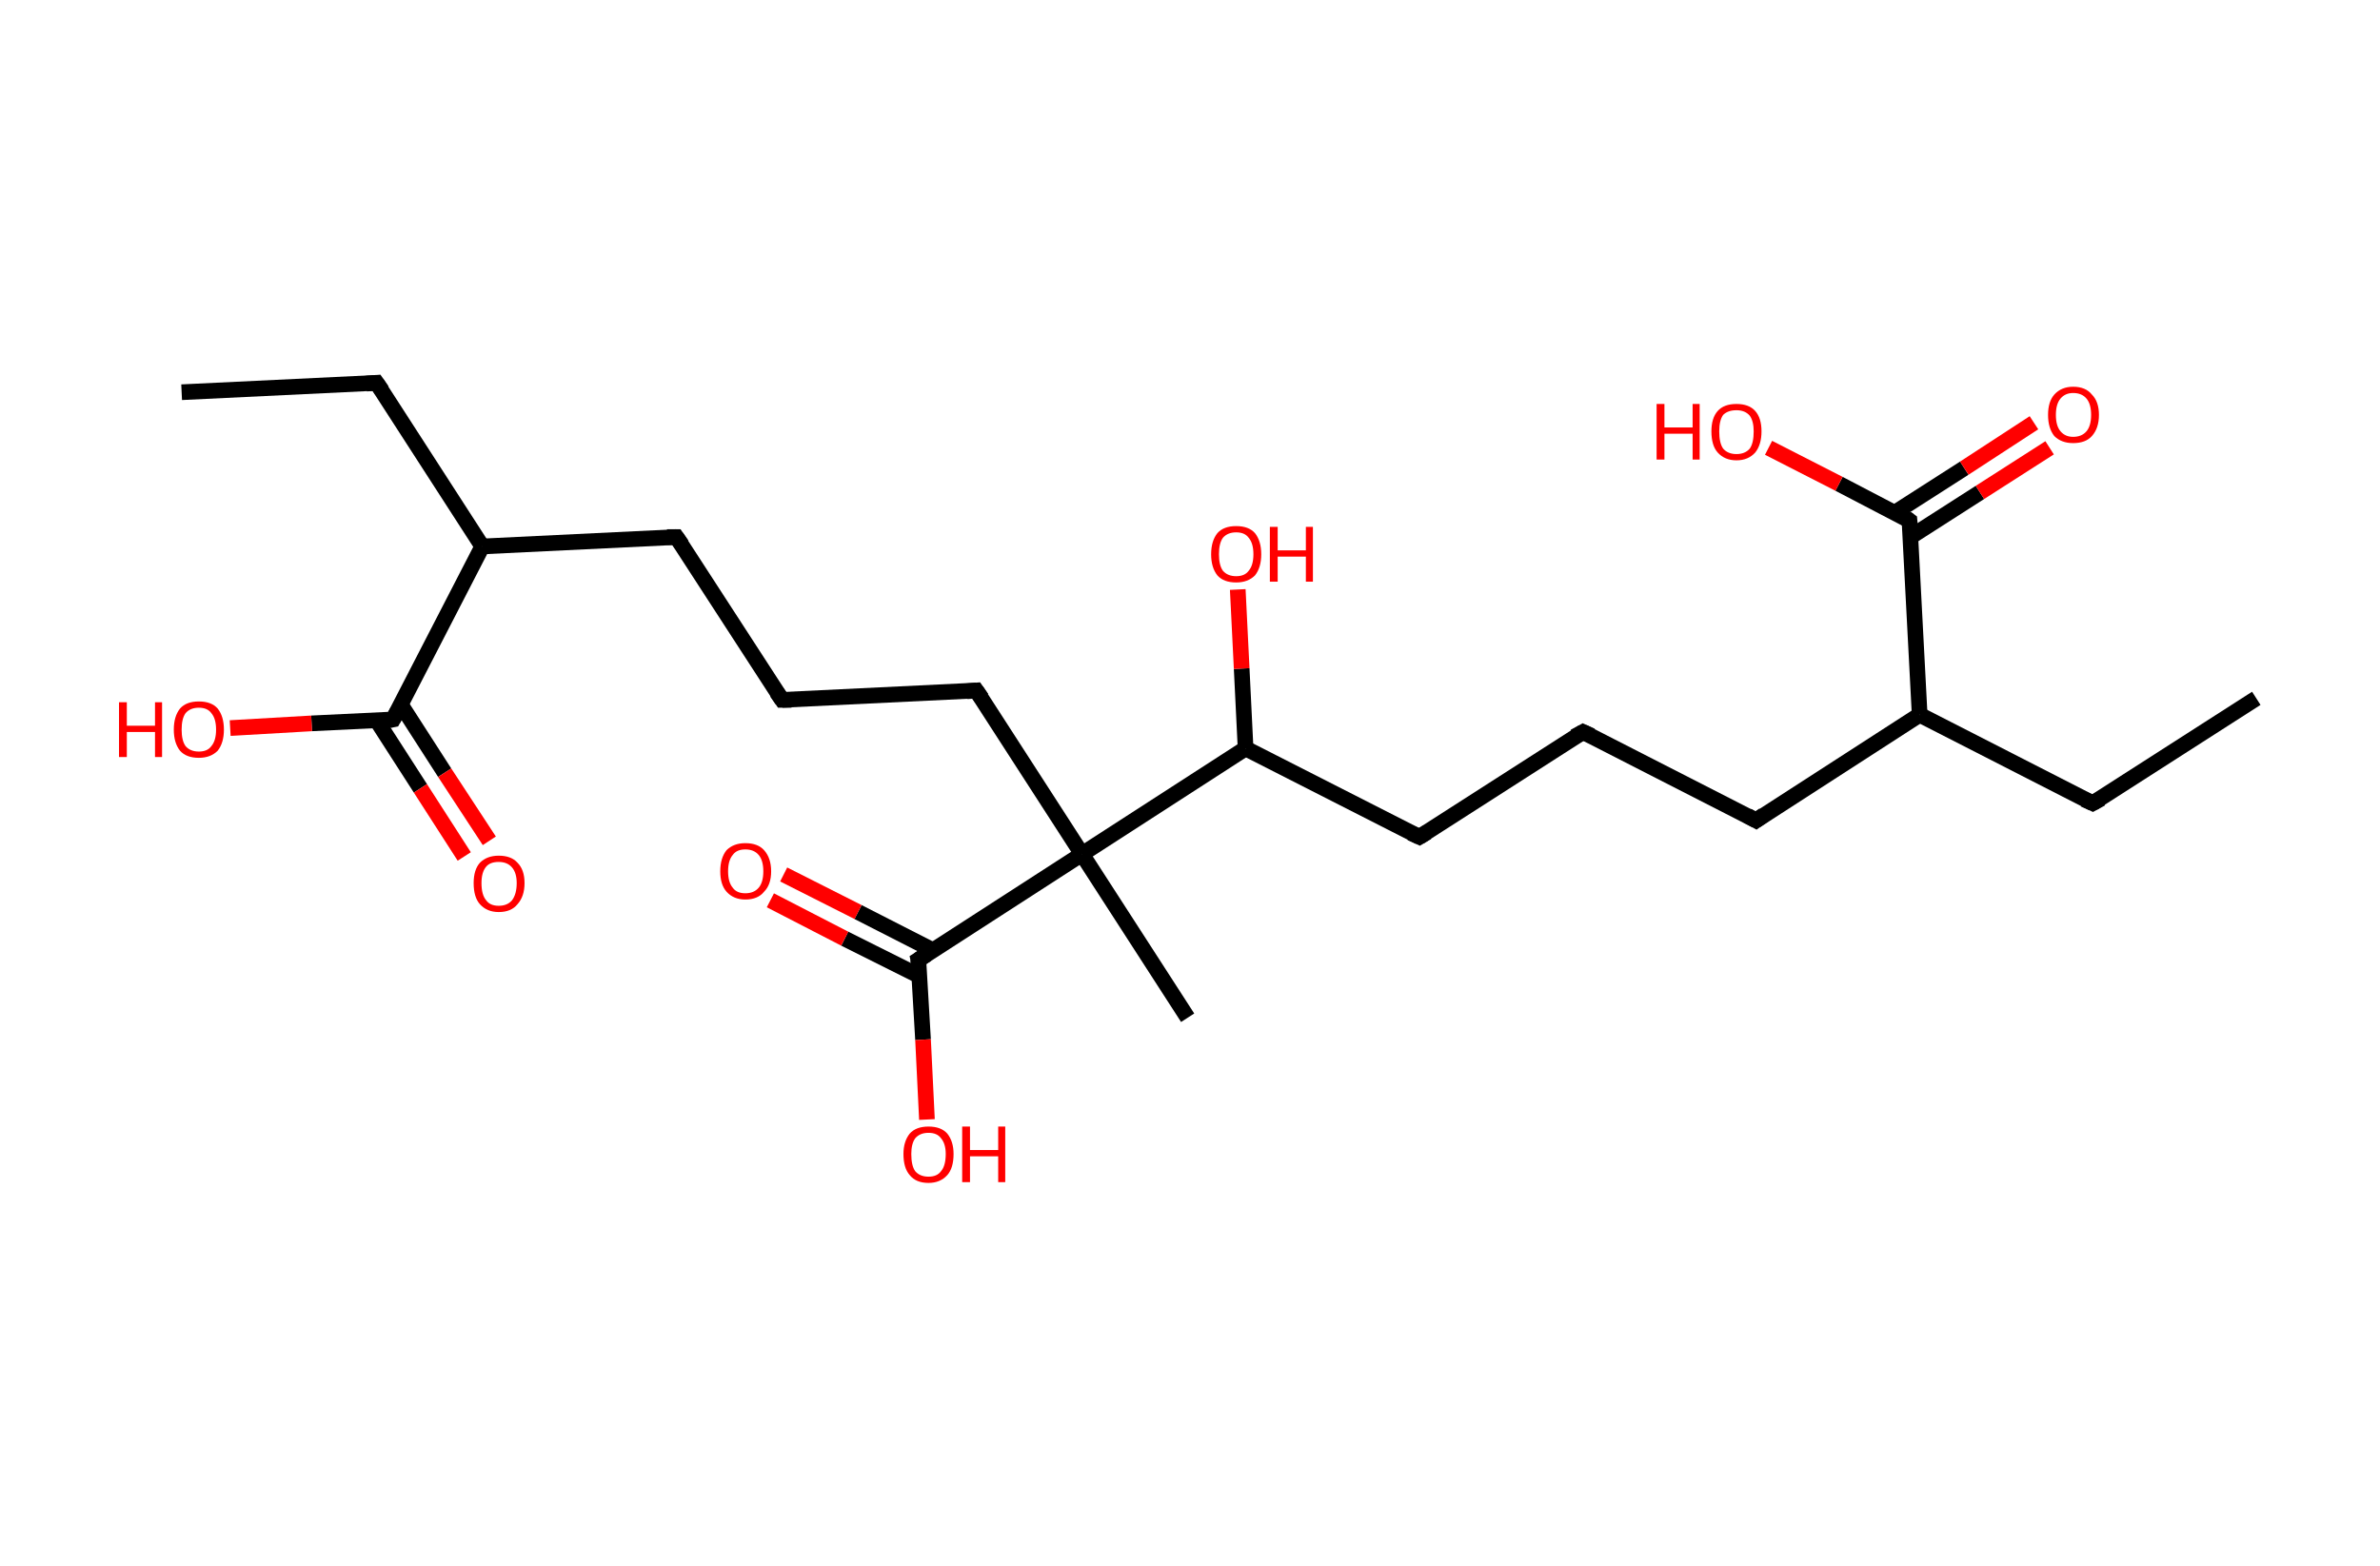 <?xml version='1.0' encoding='ASCII' standalone='yes'?>
<svg xmlns="http://www.w3.org/2000/svg" xmlns:rdkit="http://www.rdkit.org/xml" xmlns:xlink="http://www.w3.org/1999/xlink" version="1.1" baseProfile="full" xml:space="preserve" width="304px" height="200px" viewBox="0 0 304 200">
<!-- END OF HEADER -->
<rect style="opacity:1.0;fill:#FFFFFF;stroke:none" width="304.0" height="200.0" x="0.0" y="0.0"> </rect>
<path class="bond-0 atom-0 atom-1" d="M 288.2,89.2 L 267.3,102.6" style="fill:none;fill-rule:evenodd;stroke:#000000;stroke-width:2.0px;stroke-linecap:butt;stroke-linejoin:miter;stroke-opacity:1"/>
<path class="bond-1 atom-1 atom-2" d="M 267.3,102.6 L 245.2,91.3" style="fill:none;fill-rule:evenodd;stroke:#000000;stroke-width:2.0px;stroke-linecap:butt;stroke-linejoin:miter;stroke-opacity:1"/>
<path class="bond-2 atom-2 atom-3" d="M 245.2,91.3 L 224.3,104.8" style="fill:none;fill-rule:evenodd;stroke:#000000;stroke-width:2.0px;stroke-linecap:butt;stroke-linejoin:miter;stroke-opacity:1"/>
<path class="bond-3 atom-3 atom-4" d="M 224.3,104.8 L 202.2,93.5" style="fill:none;fill-rule:evenodd;stroke:#000000;stroke-width:2.0px;stroke-linecap:butt;stroke-linejoin:miter;stroke-opacity:1"/>
<path class="bond-4 atom-4 atom-5" d="M 202.2,93.5 L 181.3,106.9" style="fill:none;fill-rule:evenodd;stroke:#000000;stroke-width:2.0px;stroke-linecap:butt;stroke-linejoin:miter;stroke-opacity:1"/>
<path class="bond-5 atom-5 atom-6" d="M 181.3,106.9 L 159.1,95.6" style="fill:none;fill-rule:evenodd;stroke:#000000;stroke-width:2.0px;stroke-linecap:butt;stroke-linejoin:miter;stroke-opacity:1"/>
<path class="bond-6 atom-6 atom-7" d="M 159.1,95.6 L 158.6,85.4" style="fill:none;fill-rule:evenodd;stroke:#000000;stroke-width:2.0px;stroke-linecap:butt;stroke-linejoin:miter;stroke-opacity:1"/>
<path class="bond-6 atom-6 atom-7" d="M 158.6,85.4 L 158.1,75.3" style="fill:none;fill-rule:evenodd;stroke:#FF0000;stroke-width:2.0px;stroke-linecap:butt;stroke-linejoin:miter;stroke-opacity:1"/>
<path class="bond-7 atom-6 atom-8" d="M 159.1,95.6 L 138.2,109.1" style="fill:none;fill-rule:evenodd;stroke:#000000;stroke-width:2.0px;stroke-linecap:butt;stroke-linejoin:miter;stroke-opacity:1"/>
<path class="bond-8 atom-8 atom-9" d="M 138.2,109.1 L 151.7,130.0" style="fill:none;fill-rule:evenodd;stroke:#000000;stroke-width:2.0px;stroke-linecap:butt;stroke-linejoin:miter;stroke-opacity:1"/>
<path class="bond-9 atom-8 atom-10" d="M 138.2,109.1 L 124.7,88.2" style="fill:none;fill-rule:evenodd;stroke:#000000;stroke-width:2.0px;stroke-linecap:butt;stroke-linejoin:miter;stroke-opacity:1"/>
<path class="bond-10 atom-10 atom-11" d="M 124.7,88.2 L 99.9,89.4" style="fill:none;fill-rule:evenodd;stroke:#000000;stroke-width:2.0px;stroke-linecap:butt;stroke-linejoin:miter;stroke-opacity:1"/>
<path class="bond-11 atom-11 atom-12" d="M 99.9,89.4 L 86.4,68.6" style="fill:none;fill-rule:evenodd;stroke:#000000;stroke-width:2.0px;stroke-linecap:butt;stroke-linejoin:miter;stroke-opacity:1"/>
<path class="bond-12 atom-12 atom-13" d="M 86.4,68.6 L 61.6,69.8" style="fill:none;fill-rule:evenodd;stroke:#000000;stroke-width:2.0px;stroke-linecap:butt;stroke-linejoin:miter;stroke-opacity:1"/>
<path class="bond-13 atom-13 atom-14" d="M 61.6,69.8 L 48.1,48.9" style="fill:none;fill-rule:evenodd;stroke:#000000;stroke-width:2.0px;stroke-linecap:butt;stroke-linejoin:miter;stroke-opacity:1"/>
<path class="bond-14 atom-14 atom-15" d="M 48.1,48.9 L 23.2,50.1" style="fill:none;fill-rule:evenodd;stroke:#000000;stroke-width:2.0px;stroke-linecap:butt;stroke-linejoin:miter;stroke-opacity:1"/>
<path class="bond-15 atom-13 atom-16" d="M 61.6,69.8 L 50.2,91.9" style="fill:none;fill-rule:evenodd;stroke:#000000;stroke-width:2.0px;stroke-linecap:butt;stroke-linejoin:miter;stroke-opacity:1"/>
<path class="bond-16 atom-16 atom-17" d="M 48.1,92.0 L 53.7,100.7" style="fill:none;fill-rule:evenodd;stroke:#000000;stroke-width:2.0px;stroke-linecap:butt;stroke-linejoin:miter;stroke-opacity:1"/>
<path class="bond-16 atom-16 atom-17" d="M 53.7,100.7 L 59.3,109.4" style="fill:none;fill-rule:evenodd;stroke:#FF0000;stroke-width:2.0px;stroke-linecap:butt;stroke-linejoin:miter;stroke-opacity:1"/>
<path class="bond-16 atom-16 atom-17" d="M 51.2,90.0 L 56.8,98.7" style="fill:none;fill-rule:evenodd;stroke:#000000;stroke-width:2.0px;stroke-linecap:butt;stroke-linejoin:miter;stroke-opacity:1"/>
<path class="bond-16 atom-16 atom-17" d="M 56.8,98.7 L 62.5,107.4" style="fill:none;fill-rule:evenodd;stroke:#FF0000;stroke-width:2.0px;stroke-linecap:butt;stroke-linejoin:miter;stroke-opacity:1"/>
<path class="bond-17 atom-16 atom-18" d="M 50.2,91.9 L 39.8,92.4" style="fill:none;fill-rule:evenodd;stroke:#000000;stroke-width:2.0px;stroke-linecap:butt;stroke-linejoin:miter;stroke-opacity:1"/>
<path class="bond-17 atom-16 atom-18" d="M 39.8,92.4 L 29.4,93.0" style="fill:none;fill-rule:evenodd;stroke:#FF0000;stroke-width:2.0px;stroke-linecap:butt;stroke-linejoin:miter;stroke-opacity:1"/>
<path class="bond-18 atom-8 atom-19" d="M 138.2,109.1 L 117.3,122.6" style="fill:none;fill-rule:evenodd;stroke:#000000;stroke-width:2.0px;stroke-linecap:butt;stroke-linejoin:miter;stroke-opacity:1"/>
<path class="bond-19 atom-19 atom-20" d="M 119.2,121.4 L 109.6,116.5" style="fill:none;fill-rule:evenodd;stroke:#000000;stroke-width:2.0px;stroke-linecap:butt;stroke-linejoin:miter;stroke-opacity:1"/>
<path class="bond-19 atom-19 atom-20" d="M 109.6,116.5 L 100.1,111.7" style="fill:none;fill-rule:evenodd;stroke:#FF0000;stroke-width:2.0px;stroke-linecap:butt;stroke-linejoin:miter;stroke-opacity:1"/>
<path class="bond-19 atom-19 atom-20" d="M 117.5,124.7 L 107.9,119.9" style="fill:none;fill-rule:evenodd;stroke:#000000;stroke-width:2.0px;stroke-linecap:butt;stroke-linejoin:miter;stroke-opacity:1"/>
<path class="bond-19 atom-19 atom-20" d="M 107.9,119.9 L 98.4,115.0" style="fill:none;fill-rule:evenodd;stroke:#FF0000;stroke-width:2.0px;stroke-linecap:butt;stroke-linejoin:miter;stroke-opacity:1"/>
<path class="bond-20 atom-19 atom-21" d="M 117.3,122.6 L 117.9,132.8" style="fill:none;fill-rule:evenodd;stroke:#000000;stroke-width:2.0px;stroke-linecap:butt;stroke-linejoin:miter;stroke-opacity:1"/>
<path class="bond-20 atom-19 atom-21" d="M 117.9,132.8 L 118.4,143.0" style="fill:none;fill-rule:evenodd;stroke:#FF0000;stroke-width:2.0px;stroke-linecap:butt;stroke-linejoin:miter;stroke-opacity:1"/>
<path class="bond-21 atom-2 atom-22" d="M 245.2,91.3 L 243.9,66.5" style="fill:none;fill-rule:evenodd;stroke:#000000;stroke-width:2.0px;stroke-linecap:butt;stroke-linejoin:miter;stroke-opacity:1"/>
<path class="bond-22 atom-22 atom-23" d="M 244.0,68.6 L 252.9,62.9" style="fill:none;fill-rule:evenodd;stroke:#000000;stroke-width:2.0px;stroke-linecap:butt;stroke-linejoin:miter;stroke-opacity:1"/>
<path class="bond-22 atom-22 atom-23" d="M 252.9,62.9 L 261.8,57.2" style="fill:none;fill-rule:evenodd;stroke:#FF0000;stroke-width:2.0px;stroke-linecap:butt;stroke-linejoin:miter;stroke-opacity:1"/>
<path class="bond-22 atom-22 atom-23" d="M 242.0,65.5 L 250.9,59.8" style="fill:none;fill-rule:evenodd;stroke:#000000;stroke-width:2.0px;stroke-linecap:butt;stroke-linejoin:miter;stroke-opacity:1"/>
<path class="bond-22 atom-22 atom-23" d="M 250.9,59.8 L 259.8,54.0" style="fill:none;fill-rule:evenodd;stroke:#FF0000;stroke-width:2.0px;stroke-linecap:butt;stroke-linejoin:miter;stroke-opacity:1"/>
<path class="bond-23 atom-22 atom-24" d="M 243.9,66.5 L 234.9,61.8" style="fill:none;fill-rule:evenodd;stroke:#000000;stroke-width:2.0px;stroke-linecap:butt;stroke-linejoin:miter;stroke-opacity:1"/>
<path class="bond-23 atom-22 atom-24" d="M 234.9,61.8 L 225.9,57.2" style="fill:none;fill-rule:evenodd;stroke:#FF0000;stroke-width:2.0px;stroke-linecap:butt;stroke-linejoin:miter;stroke-opacity:1"/>
<path d="M 268.4,102.0 L 267.3,102.6 L 266.2,102.1" style="fill:none;stroke:#000000;stroke-width:2.0px;stroke-linecap:butt;stroke-linejoin:miter;stroke-opacity:1;"/>
<path d="M 225.3,104.1 L 224.3,104.8 L 223.2,104.2" style="fill:none;stroke:#000000;stroke-width:2.0px;stroke-linecap:butt;stroke-linejoin:miter;stroke-opacity:1;"/>
<path d="M 203.3,94.0 L 202.2,93.5 L 201.1,94.1" style="fill:none;stroke:#000000;stroke-width:2.0px;stroke-linecap:butt;stroke-linejoin:miter;stroke-opacity:1;"/>
<path d="M 182.3,106.3 L 181.3,106.9 L 180.2,106.4" style="fill:none;stroke:#000000;stroke-width:2.0px;stroke-linecap:butt;stroke-linejoin:miter;stroke-opacity:1;"/>
<path d="M 125.4,89.2 L 124.7,88.2 L 123.5,88.3" style="fill:none;stroke:#000000;stroke-width:2.0px;stroke-linecap:butt;stroke-linejoin:miter;stroke-opacity:1;"/>
<path d="M 101.1,89.4 L 99.9,89.4 L 99.2,88.4" style="fill:none;stroke:#000000;stroke-width:2.0px;stroke-linecap:butt;stroke-linejoin:miter;stroke-opacity:1;"/>
<path d="M 87.1,69.6 L 86.4,68.6 L 85.2,68.6" style="fill:none;stroke:#000000;stroke-width:2.0px;stroke-linecap:butt;stroke-linejoin:miter;stroke-opacity:1;"/>
<path d="M 48.8,49.9 L 48.1,48.9 L 46.8,49.0" style="fill:none;stroke:#000000;stroke-width:2.0px;stroke-linecap:butt;stroke-linejoin:miter;stroke-opacity:1;"/>
<path d="M 50.8,90.8 L 50.2,91.9 L 49.7,92.0" style="fill:none;stroke:#000000;stroke-width:2.0px;stroke-linecap:butt;stroke-linejoin:miter;stroke-opacity:1;"/>
<path d="M 118.4,121.9 L 117.3,122.6 L 117.4,123.1" style="fill:none;stroke:#000000;stroke-width:2.0px;stroke-linecap:butt;stroke-linejoin:miter;stroke-opacity:1;"/>
<path d="M 244.0,67.7 L 243.9,66.5 L 243.5,66.2" style="fill:none;stroke:#000000;stroke-width:2.0px;stroke-linecap:butt;stroke-linejoin:miter;stroke-opacity:1;"/>
<path class="atom-7" d="M 154.7 70.8 Q 154.7 69.1, 155.5 68.1 Q 156.3 67.2, 157.9 67.2 Q 159.5 67.2, 160.3 68.1 Q 161.1 69.1, 161.1 70.8 Q 161.1 72.5, 160.3 73.5 Q 159.4 74.4, 157.9 74.4 Q 156.3 74.4, 155.5 73.5 Q 154.7 72.5, 154.7 70.8 M 157.9 73.6 Q 159.0 73.6, 159.5 72.9 Q 160.1 72.2, 160.1 70.8 Q 160.1 69.4, 159.5 68.7 Q 159.0 68.0, 157.9 68.0 Q 156.8 68.0, 156.2 68.7 Q 155.7 69.4, 155.7 70.8 Q 155.7 72.2, 156.2 72.9 Q 156.8 73.6, 157.9 73.6 " fill="#FF0000"/>
<path class="atom-7" d="M 162.2 67.3 L 163.2 67.3 L 163.2 70.3 L 166.8 70.3 L 166.8 67.3 L 167.7 67.3 L 167.7 74.3 L 166.8 74.3 L 166.8 71.1 L 163.2 71.1 L 163.2 74.3 L 162.2 74.3 L 162.2 67.3 " fill="#FF0000"/>
<path class="atom-17" d="M 60.5 112.8 Q 60.5 111.1, 61.3 110.2 Q 62.2 109.3, 63.7 109.3 Q 65.3 109.3, 66.1 110.2 Q 67.0 111.1, 67.0 112.8 Q 67.0 114.5, 66.1 115.5 Q 65.3 116.5, 63.7 116.5 Q 62.2 116.5, 61.3 115.5 Q 60.5 114.6, 60.5 112.8 M 63.7 115.7 Q 64.8 115.7, 65.4 115.0 Q 66.0 114.2, 66.0 112.8 Q 66.0 111.5, 65.4 110.8 Q 64.8 110.1, 63.7 110.1 Q 62.6 110.1, 62.1 110.7 Q 61.5 111.4, 61.5 112.8 Q 61.5 114.3, 62.1 115.0 Q 62.6 115.7, 63.7 115.7 " fill="#FF0000"/>
<path class="atom-18" d="M 15.2 89.7 L 16.2 89.7 L 16.2 92.7 L 19.8 92.7 L 19.8 89.7 L 20.7 89.7 L 20.7 96.7 L 19.8 96.7 L 19.8 93.5 L 16.2 93.5 L 16.2 96.7 L 15.2 96.7 L 15.2 89.7 " fill="#FF0000"/>
<path class="atom-18" d="M 22.2 93.2 Q 22.2 91.5, 23.0 90.5 Q 23.8 89.6, 25.4 89.6 Q 27.0 89.6, 27.8 90.5 Q 28.6 91.5, 28.6 93.2 Q 28.6 94.9, 27.8 95.9 Q 26.9 96.8, 25.4 96.8 Q 23.8 96.8, 23.0 95.9 Q 22.2 94.9, 22.2 93.2 M 25.4 96.0 Q 26.5 96.0, 27.0 95.3 Q 27.6 94.6, 27.6 93.2 Q 27.6 91.8, 27.0 91.1 Q 26.5 90.4, 25.4 90.4 Q 24.3 90.4, 23.7 91.1 Q 23.2 91.8, 23.2 93.2 Q 23.2 94.6, 23.7 95.3 Q 24.3 96.0, 25.4 96.0 " fill="#FF0000"/>
<path class="atom-20" d="M 92.0 111.3 Q 92.0 109.6, 92.8 108.6 Q 93.7 107.7, 95.2 107.7 Q 96.8 107.7, 97.6 108.6 Q 98.5 109.6, 98.5 111.3 Q 98.5 113.0, 97.6 113.9 Q 96.8 114.9, 95.2 114.9 Q 93.7 114.9, 92.8 113.9 Q 92.0 113.0, 92.0 111.3 M 95.2 114.1 Q 96.3 114.1, 96.9 113.4 Q 97.5 112.7, 97.5 111.3 Q 97.5 109.9, 96.9 109.2 Q 96.3 108.5, 95.2 108.5 Q 94.1 108.5, 93.6 109.2 Q 93.0 109.9, 93.0 111.3 Q 93.0 112.7, 93.6 113.4 Q 94.1 114.1, 95.2 114.1 " fill="#FF0000"/>
<path class="atom-21" d="M 115.4 147.4 Q 115.4 145.8, 116.2 144.8 Q 117.0 143.9, 118.6 143.9 Q 120.2 143.9, 121.0 144.8 Q 121.8 145.8, 121.8 147.4 Q 121.8 149.2, 121.0 150.1 Q 120.1 151.1, 118.6 151.1 Q 117.0 151.1, 116.2 150.1 Q 115.4 149.2, 115.4 147.4 M 118.6 150.3 Q 119.7 150.3, 120.2 149.6 Q 120.8 148.9, 120.8 147.4 Q 120.8 146.1, 120.2 145.4 Q 119.7 144.7, 118.6 144.7 Q 117.5 144.7, 116.9 145.4 Q 116.4 146.1, 116.4 147.4 Q 116.4 148.9, 116.9 149.6 Q 117.5 150.3, 118.6 150.3 " fill="#FF0000"/>
<path class="atom-21" d="M 122.9 143.9 L 123.9 143.9 L 123.9 146.9 L 127.5 146.9 L 127.5 143.9 L 128.4 143.9 L 128.4 151.0 L 127.5 151.0 L 127.5 147.7 L 123.9 147.7 L 123.9 151.0 L 122.9 151.0 L 122.9 143.9 " fill="#FF0000"/>
<path class="atom-23" d="M 261.6 53.0 Q 261.6 51.3, 262.4 50.4 Q 263.3 49.4, 264.8 49.4 Q 266.4 49.4, 267.2 50.4 Q 268.1 51.3, 268.1 53.0 Q 268.1 54.7, 267.2 55.7 Q 266.4 56.6, 264.8 56.6 Q 263.3 56.6, 262.4 55.7 Q 261.6 54.7, 261.6 53.0 M 264.8 55.8 Q 265.9 55.8, 266.5 55.1 Q 267.1 54.4, 267.1 53.0 Q 267.1 51.6, 266.5 50.9 Q 265.9 50.2, 264.8 50.2 Q 263.8 50.2, 263.2 50.9 Q 262.6 51.6, 262.6 53.0 Q 262.6 54.4, 263.2 55.1 Q 263.8 55.8, 264.8 55.8 " fill="#FF0000"/>
<path class="atom-24" d="M 211.6 51.6 L 212.6 51.6 L 212.6 54.6 L 216.2 54.6 L 216.2 51.6 L 217.1 51.6 L 217.1 58.7 L 216.2 58.7 L 216.2 55.4 L 212.6 55.4 L 212.6 58.7 L 211.6 58.7 L 211.6 51.6 " fill="#FF0000"/>
<path class="atom-24" d="M 218.6 55.1 Q 218.6 53.4, 219.4 52.5 Q 220.2 51.6, 221.8 51.6 Q 223.4 51.6, 224.2 52.5 Q 225.0 53.4, 225.0 55.1 Q 225.0 56.8, 224.2 57.8 Q 223.3 58.8, 221.8 58.8 Q 220.3 58.8, 219.4 57.8 Q 218.6 56.9, 218.6 55.1 M 221.8 58.0 Q 222.9 58.0, 223.5 57.3 Q 224.0 56.6, 224.0 55.1 Q 224.0 53.8, 223.5 53.1 Q 222.9 52.4, 221.8 52.4 Q 220.7 52.4, 220.1 53.0 Q 219.6 53.7, 219.6 55.1 Q 219.6 56.6, 220.1 57.3 Q 220.7 58.0, 221.8 58.0 " fill="#FF0000"/>
</svg>
